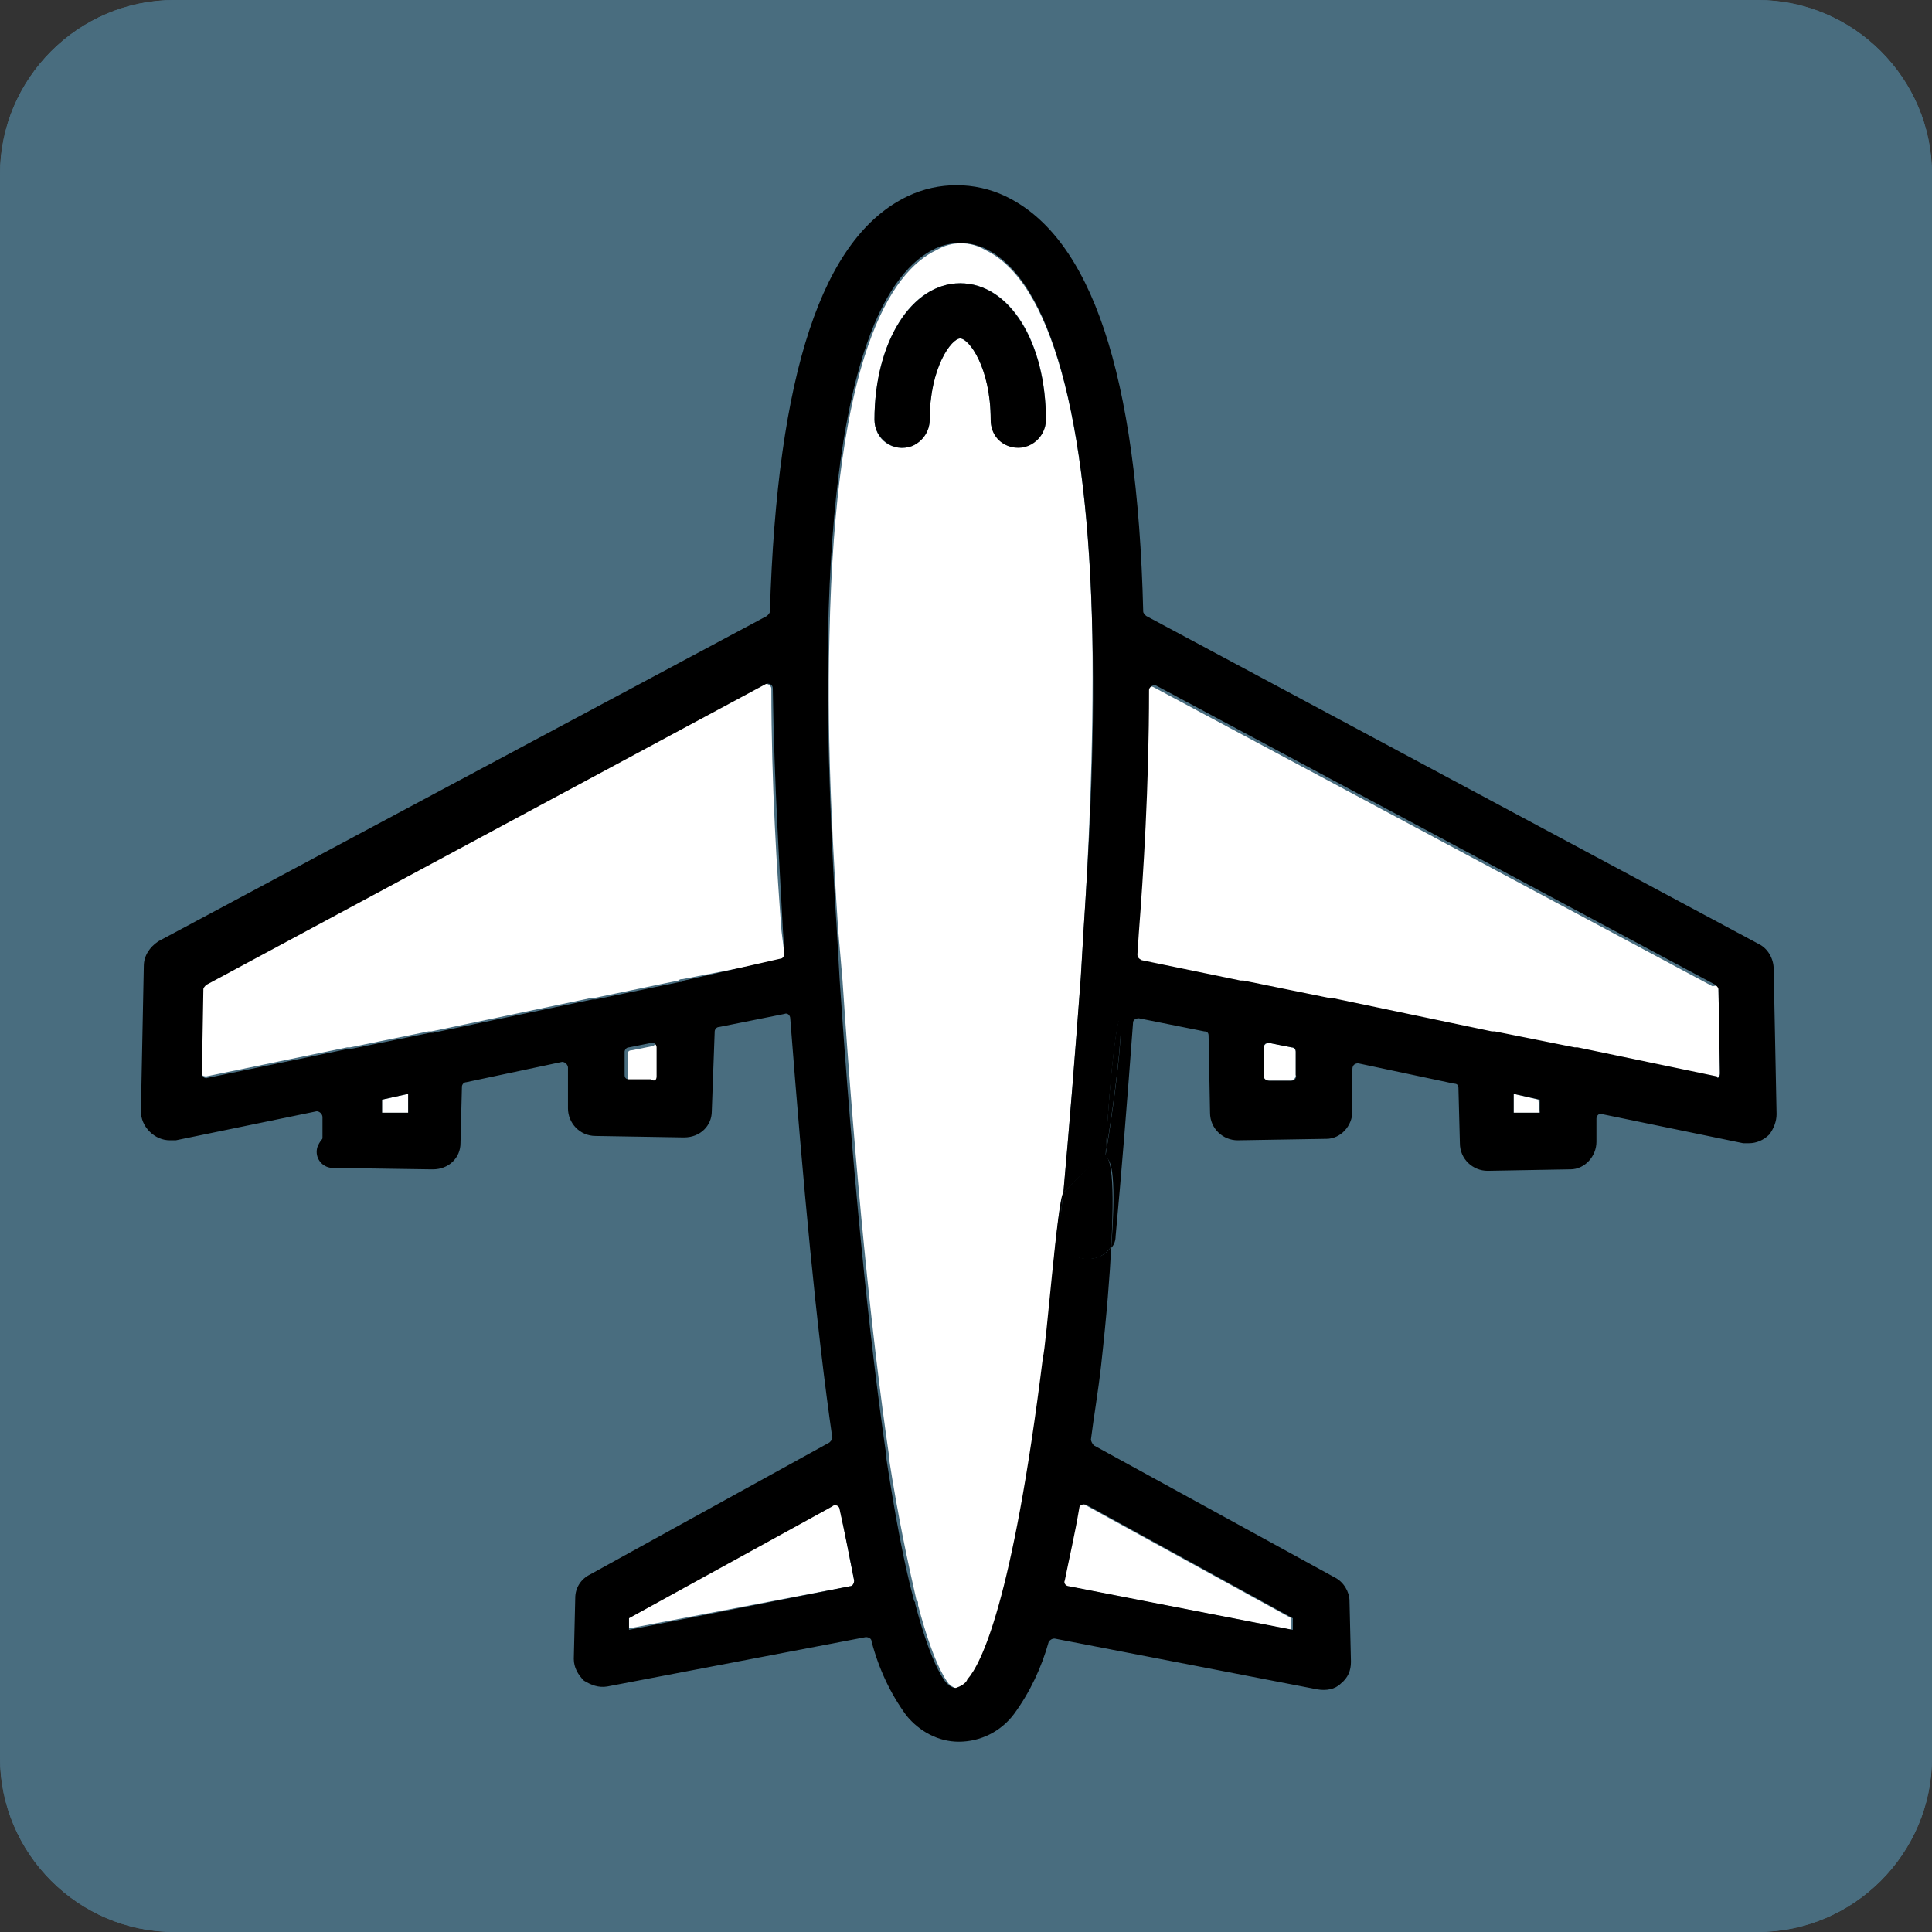 <?xml version="1.0" encoding="utf-8"?>
<!-- Generator: Adobe Illustrator 26.3.1, SVG Export Plug-In . SVG Version: 6.00 Build 0)  -->
<svg version="1.1" xmlns="http://www.w3.org/2000/svg" xmlns:xlink="http://www.w3.org/1999/xlink" x="0px" y="0px"
	 viewBox="0 0 133 133" style="enable-background:new 0 0 133 133;" xml:space="preserve">
<rect x="0" y="0" width="133" height="133" fill="#333333" stroke="none"/>
<style type="text/css">
	.st0{fill:#BCD0D8;}
	.st1{fill:#6699B2;}
	.st2{fill:#496D7F;}
	.st3{fill:#5D699B;}
	.st4{fill:#FFFFFF;}
	.st5{fill:#FFFFFF;stroke:#000000;stroke-width:2;stroke-miterlimit:10;}
</style>
<g id="Layer_1">
	<g id="Layer_2_00000052094396670134869590000004635503529299657610_">
		<path class="st2" d="M121,133H12c-6.6,0-12-5.4-12-12V12C0,5.4,5.4,0,12,0h109c6.6,0,12,5.4,12,12v109
			C133,127.6,127.6,133,121,133z"/>
		<path class="st2" d="M121,133H12c-6.6,0-12-5.4-12-12V12C0,5.4,5.4,0,12,0h109c6.6,0,12,5.4,12,12v109
			C133,127.6,127.6,133,121,133z"/>
	</g>
</g>
<g id="Layer_2">
</g>
<g id="Layer_4">
</g>
<g id="Layer_5_00000096759886075198047500000016841880956640546723_">
</g>
<g id="Layer_6_00000151532325249707469710000014370122528315639221_">
</g>
<g id="Layer_7_00000042717999357893301760000000855885267568530853_">
</g>
<g id="Layer_8_00000168831599467053464300000003505523461608539011_">
	<g>
		<g id="XMLID_00000128458924780790195720000002270054210163116973_">
			<g>
				<path d="M76.1,79.5C76.8,66.5,78.1,67.3,76.1,79.5L76.1,79.5z"/>
				<path class="st4" d="M88.9,111.4l0,0.8l-15.4-3c-0.2,0-0.3-0.2-0.3-0.4c0.3-1.5,0.7-3.1,1-5c0-0.2,0.3-0.4,0.5-0.2L88.9,111.4z"
					/>
				<path class="st4" d="M58.8,108.8c0,0.2-0.1,0.4-0.3,0.4l-15.2,2.9v-0.8l14-7.7c0.2-0.1,0.5,0,0.5,0.2
					C58.2,105.7,58.5,107.3,58.8,108.8z"/>
				<polygon class="st4" points="28.1,75.3 28.1,76.6 26.3,76.6 26.3,75.7 				"/>
				<path class="st4" d="M45.3,72.2l0,2c0,0.2-0.2,0.3-0.3,0.3l-1.5,0c-0.2,0-0.3-0.2-0.3-0.3l0-1.6c0-0.2,0.1-0.3,0.3-0.3l1.5-0.3
					C45.1,71.8,45.3,71.9,45.3,72.2z"/>
				<polygon class="st4" points="105.9,75.7 106,76.6 104.2,76.6 104.2,75.3 				"/>
				<path class="st4" d="M87.4,71.8l1.5,0.3c0.2,0,0.3,0.2,0.3,0.3l0,1.6c0,0.2-0.1,0.3-0.3,0.4l-1.5,0c-0.2,0-0.4-0.1-0.4-0.3l0-2
					C87,71.9,87.2,71.8,87.4,71.8z"/>
				<path class="st4" d="M118.3,68.1l0.1,5.8c0,0.2-0.2,0.4-0.4,0.3l-9.6-2c-0.1,0-0.1,0-0.2,0l-5.5-1.1c0,0-0.1,0-0.2,0l-11-2.3
					c-0.1,0-0.1,0-0.2,0l-5.9-1.2c-0.1,0-0.1,0-0.2,0l-6.8-1.4c-0.2,0-0.3-0.2-0.3-0.4l0.1-1.5c0.2-3.9,0.6-10.1,0.7-16.7
					c0-0.3,0.3-0.4,0.5-0.3l38.5,20.6C118.2,67.8,118.3,67.9,118.3,68.1z"/>
				<path class="st4" d="M54,65.7c0,0.2-0.1,0.3-0.3,0.4L47,67.4c-0.1,0-0.2,0-0.3,0.1l-5.8,1.2c-0.1,0-0.1,0-0.2,0l-11,2.3
					c0,0-0.1,0-0.2,0l-5.4,1.1c-0.1,0-0.1,0-0.2,0l-9.7,2c-0.2,0-0.4-0.1-0.4-0.3l0.1-5.8c0-0.1,0.1-0.2,0.2-0.3l38.5-20.6
					c0.2-0.1,0.5,0.1,0.5,0.3c0,6.7,0.4,12.8,0.7,16.7L54,65.7z"/>
				<path class="st4" d="M72,28.9c0-5.4-2.5-9.4-5.9-9.4c-3.4,0-5.9,4.1-5.9,9.4c0,1.3,1.2,2.3,2.6,1.8c0.7-0.3,1.2-1,1.2-1.8
					c0-3.6,1.5-5.6,2.1-5.6c0.6,0,2.1,2,2.1,5.6c0,0.8,0.5,1.5,1.2,1.8C70.8,31.1,72,30.1,72,28.9z M67.8,17.2
					c4.5,2.1,7.1,11.5,7.4,26.6c0.1,7.9-0.3,15.6-0.6,20.2l-0.2,3.4c-0.4,5.4-0.8,10.3-1.2,14.8c-0.4,0.3-1.2,10.8-1.2,11.3
					c-2.1,17-4.4,21.2-5.2,22.2c-0.2,0.3-0.5,0.5-0.8,0.6c-0.3-0.1-0.5-0.2-0.7-0.4c-0.3-0.4-1.1-1.6-2.1-5.4v-0.1l0,0
					c0-0.1,0-0.2-0.1-0.2c-0.6-2.6-1.3-5.9-1.9-9.8c0-0.1,0-0.2,0-0.2c-1.2-8.2-2.3-19.2-3.2-32.7L57.7,64
					c-0.3-4.6-0.8-12.3-0.6-20.2c0.4-19.3,4.2-25.1,7.4-26.6v0C65.5,16.6,66.8,16.6,67.8,17.2z"/>
				<path d="M73.2,82.1c0.4-0.3,2.4-2.7,2.9-2.6c0.2,0.3,0.7,0.6,0.4,6.3C76,86.6,75,86.9,74,86.5c-0.8-0.3-1.2-1.2-1.1-2
					C73,83.8,73.1,83,73.2,82.1z"/>
				<path d="M73.2,82.1c0.4-4.4,0.8-9.4,1.2-14.8l0.2-3.4c0.3-4.6,0.8-12.3,0.6-20.2c-0.3-15-2.9-24.5-7.4-26.6
					c-1.1-0.5-2.3-0.5-3.4,0v0c-3.2,1.5-7,7.3-7.4,26.6c-0.1,7.9,0.3,15.6,0.6,20.2l0.2,3.5c0.9,13.4,2,24.4,3.2,32.7
					c0,0.1,0,0.1,0,0.2c0.6,3.9,1.2,7.2,1.9,9.8c0,0.1,0.1,0.2,0.1,0.2l0,0v0.1c1,3.8,1.8,5,2.1,5.4c0.2,0.2,0.4,0.4,0.7,0.4
					c0.3-0.1,0.7-0.3,0.8-0.6c0.9-1,3.1-5.2,5.2-22.2C72,92.9,72.8,82.5,73.2,82.1c-0.1,0.8-0.2,1.6-0.2,2.4c-0.1,0.8,0.3,1.7,1.1,2
					c1,0.4,2,0,2.4-0.7c-0.1,2-0.3,4.6-0.7,8.2c-0.2,1.8-0.5,3.5-0.7,5.1c0,0.1,0.1,0.3,0.2,0.4l16.6,9.1c0.6,0.3,1,1,1,1.6l0.1,4.2
					c0,0.6-0.2,1.1-0.7,1.5c-0.4,0.4-1,0.5-1.6,0.4l-18.1-3.5c-0.2,0-0.3,0.1-0.4,0.2c-0.5,1.8-1.3,3.5-2.4,5
					c-0.9,1.2-2.3,1.9-3.8,1.9c-1.4,0-2.7-0.7-3.6-1.8c-1.1-1.5-1.9-3.2-2.4-5.1c0-0.2-0.2-0.3-0.4-0.3l-17.8,3.4
					c-0.6,0.1-1.1-0.1-1.6-0.4c-0.4-0.4-0.7-0.9-0.7-1.5l0.1-4.2c0-0.7,0.4-1.3,1-1.6l16.5-9.1c0.1-0.1,0.2-0.2,0.2-0.3
					c-1.1-7.6-2-17.3-2.9-28.9c0-0.2-0.2-0.4-0.4-0.3l-4.5,0.9c-0.2,0-0.3,0.2-0.3,0.3L49,76.5c0,1-0.8,1.8-1.9,1.8h-0.1l-6-0.1
					c-1.1,0-1.9-0.9-1.9-1.9l0-2.8c0-0.2-0.2-0.4-0.4-0.4l-6.6,1.4c-0.2,0-0.3,0.2-0.3,0.3l-0.1,3.9c0,1-0.8,1.8-1.9,1.8h-0.1
					l-6.8-0.1c-0.6,0-1.1-0.5-1.1-1.1c0-0.3,0.1-0.5,0.3-0.8c0.1-0.1,0.1-0.1,0.1-0.2l0-1.4c0-0.2-0.2-0.4-0.4-0.4l-9.7,2
					c-0.1,0-0.3,0-0.4,0c-0.5,0-1-0.2-1.4-0.6c-0.4-0.4-0.6-0.9-0.6-1.4l0.2-10c0-0.7,0.4-1.3,1-1.7l41.9-22.4
					c0.1-0.1,0.2-0.2,0.2-0.3c0.5-16.4,3.6-25.8,9.5-28.6c2.1-1,4.6-1,6.7,0c5.9,2.8,9.1,12.2,9.5,28.6c0,0.1,0.1,0.2,0.2,0.3
					L121.1,65c0.6,0.3,1,1,1,1.7l0.2,10c0,0.5-0.2,1-0.5,1.4c-0.4,0.4-0.9,0.6-1.4,0.6c-0.1,0-0.2,0-0.4,0l-9.7-2
					c-0.2-0.1-0.4,0.1-0.4,0.3l0,1.6c0,1-0.8,1.9-1.8,1.9h-0.1l-5.6,0.1h0c-1,0-1.9-0.8-1.9-1.9l-0.1-3.8c0-0.2-0.1-0.3-0.3-0.3
					l-6.6-1.4c-0.2,0-0.4,0.1-0.4,0.4l0,2.9c0,1-0.8,1.9-1.8,1.9h-0.1l-6,0.1h0c-1,0-1.9-0.8-1.9-1.9h0l-0.1-5.3
					c0-0.2-0.1-0.3-0.3-0.3l-4.5-0.9c-0.2,0-0.4,0.1-0.4,0.3c-0.4,5.4-0.8,10.4-1.2,14.7c0,0.3-0.1,0.6-0.3,0.8
					c0.4-5.7-0.1-6-0.4-6.3c2-12.2,0.7-13,0,0C75.6,79.5,73.6,81.8,73.2,82.1z M118.4,73.9l-0.1-5.8c0-0.1-0.1-0.2-0.2-0.3
					L79.6,47.2c-0.2-0.1-0.5,0.1-0.5,0.3c0,6.7-0.4,12.8-0.7,16.7l-0.1,1.5c0,0.2,0.1,0.3,0.3,0.4l6.8,1.4c0.1,0,0.1,0,0.2,0
					l5.9,1.2c0.1,0,0.1,0,0.2,0l11,2.3c0.1,0,0.1,0,0.2,0l5.5,1.1c0.1,0,0.1,0,0.2,0l9.6,2C118.2,74.3,118.4,74.2,118.4,73.9z
					 M106,76.6l0-0.9l-1.8-0.4l0,1.3L106,76.6z M88.9,74.4c0.2,0,0.4-0.2,0.3-0.4l0-1.6c0-0.2-0.1-0.3-0.3-0.3l-1.5-0.3
					c-0.2-0.1-0.4,0.1-0.4,0.3l0,2c0,0.2,0.2,0.3,0.4,0.3L88.9,74.4z M89,112.2l0-0.8l-14.2-7.8c-0.2-0.1-0.5,0-0.5,0.2
					c-0.3,1.8-0.7,3.5-1,5c-0.1,0.2,0.1,0.4,0.3,0.4L89,112.2z M58.5,109.2c0.2,0,0.3-0.2,0.3-0.4c-0.3-1.5-0.6-3.1-1-4.9
					c0-0.2-0.3-0.4-0.5-0.2l-14,7.7v0.8L58.5,109.2z M53.7,66c0.2,0,0.3-0.2,0.3-0.4l-0.1-1.5c-0.2-3.9-0.6-10-0.7-16.7
					c0-0.3-0.3-0.4-0.5-0.3L14.2,67.8c-0.1,0.1-0.2,0.2-0.2,0.3l-0.1,5.8c0,0.2,0.2,0.4,0.4,0.3l9.7-2c0.1,0,0.1,0,0.2,0l5.4-1.1
					c0.1,0,0.1,0,0.2,0l11-2.3c0.1,0,0.1,0,0.2,0l5.8-1.2c0.1,0,0.2,0,0.3-0.1L53.7,66z M45.2,74.1l0-2c0-0.2-0.2-0.4-0.4-0.3
					l-1.5,0.3c-0.2,0-0.3,0.2-0.3,0.3l0,1.6c0,0.2,0.1,0.3,0.3,0.3l1.5,0C45.1,74.5,45.2,74.3,45.2,74.1z M28.1,76.6l0-1.3l-1.8,0.4
					l0,0.9L28.1,76.6z"/>
				<path d="M66.1,19.5c3.4,0,5.9,4.1,5.9,9.4c0,1.3-1.3,2.3-2.6,1.8c-0.8-0.3-1.2-1-1.2-1.8c0-3.6-1.5-5.6-2.1-5.6
					c-0.6,0-2.1,2-2.1,5.6c0,0.8-0.5,1.5-1.2,1.8c-1.3,0.5-2.6-0.5-2.6-1.8C60.2,23.5,62.8,19.5,66.1,19.5z"/>
			</g>
		</g>
	</g>
</g>
<g id="Layer_9_00000089543259283313251050000005252079673544207528_">
</g>
<g id="Layer_10_00000084509998272139497780000008077192264451833754_">
</g>
<g id="Layer_11_00000116220595310884250560000013807966725250984093_">
</g>
<g id="Layer_12">
</g>
<g id="Layer_13">
</g>
<g id="Layer_14">
</g>
<g id="Layer_15">
</g>
<g id="Layer_16">
</g>
<g id="Layer_17">
</g>
<g id="Layer_18">
</g>
</svg>
